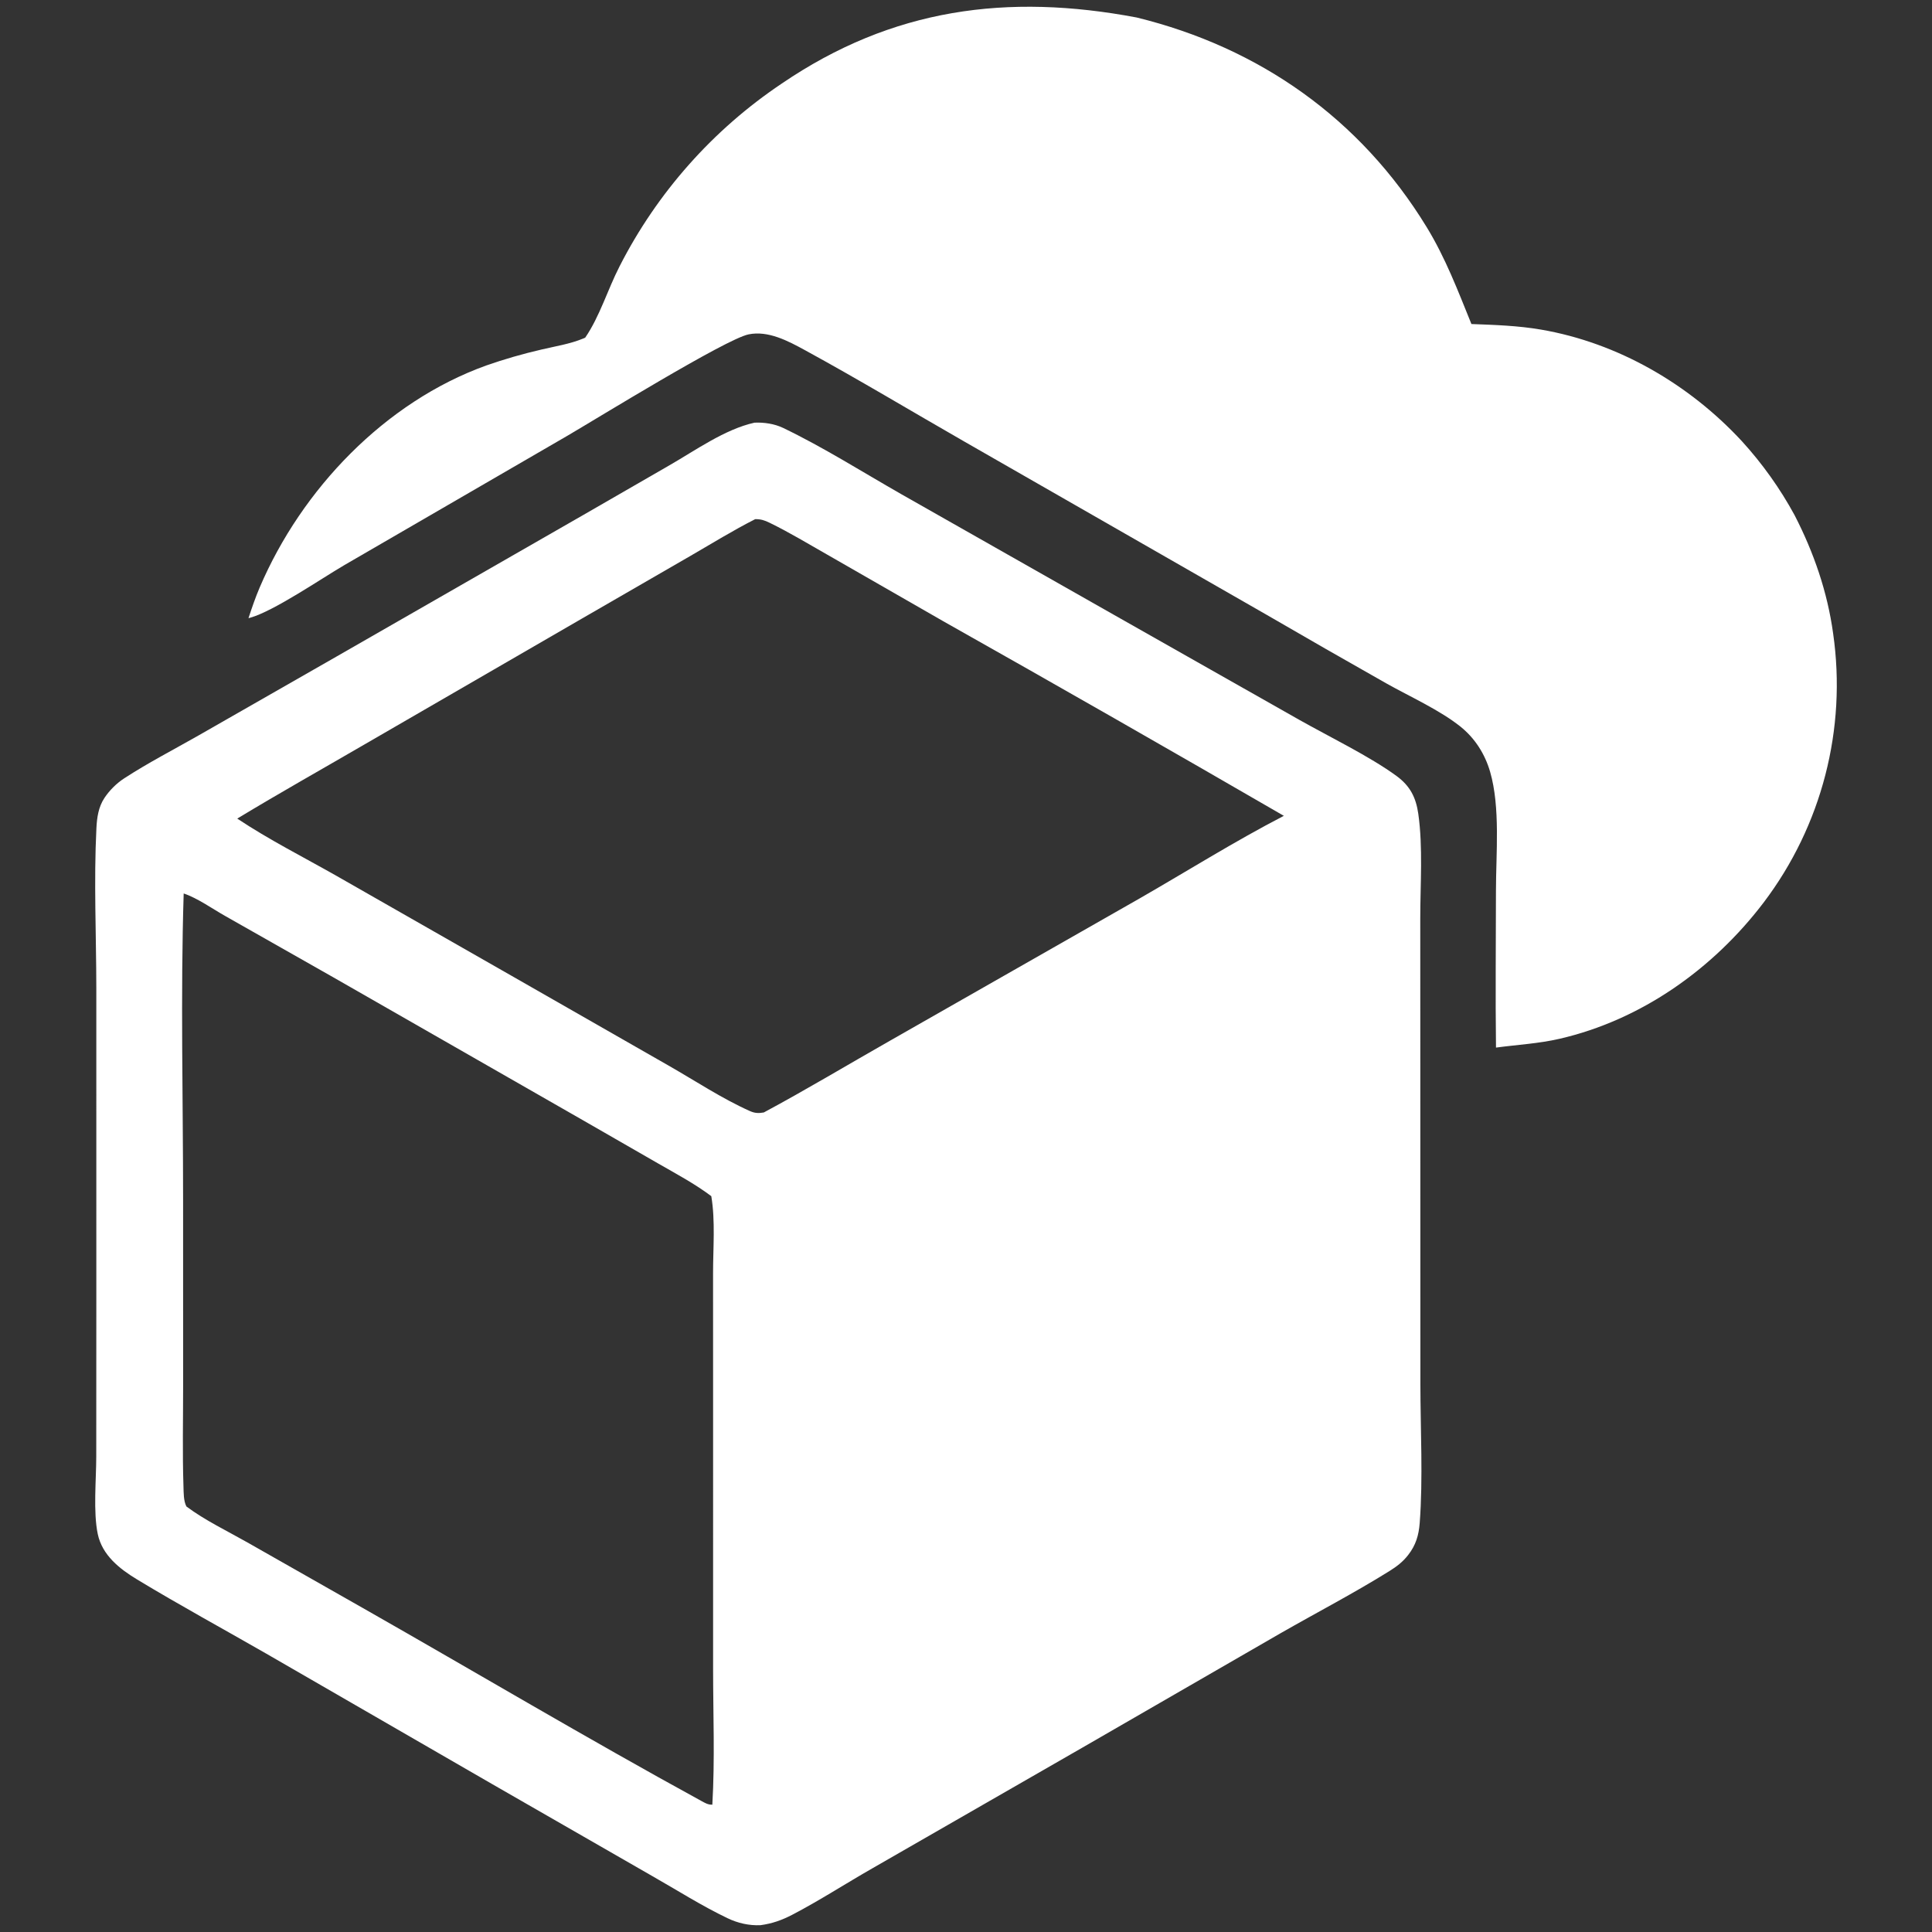 <svg xmlns="http://www.w3.org/2000/svg" version="1.1" style="display: block;" viewBox="0 0 2048 2048" width="1024" height="1024" preserveAspectRatio="none">
  <rect x="0" y="0" width="2048" height="2048" fill="#333333" stroke="none"/>
  <g transform="matrix(1, 0, 0, 1, -82.24, -6.95)">
    <path fill="#ffffff" d="M 882.027 455.005 C 892.054 454.514 903.257 456.176 912.367 460.554 C 955.036 481.061 996.223 507.153 1037.4 530.657 L 1262.67 658.487 L 1459.6 770.051 C 1491.19 787.877 1534.29 808.797 1562.56 829.47 C 1577.07 840.069 1583.22 852.386 1585.69 869.628 C 1590.75 905.298 1587.76 944.491 1587.78 980.574 L 1587.84 1188.13 L 1587.91 1474.25 C 1587.95 1521.79 1590.79 1574.22 1587.19 1621.31 C 1586.17 1634.51 1583.09 1644.87 1574.93 1655.34 C 1569.26 1662.63 1562.9 1667.47 1555.15 1672.31 C 1517.79 1695.61 1478.05 1716.29 1439.8 1738.18 L 1229.7 1859.46 L 1007.01 1987.44 C 978.756 2003.56 951.058 2021.56 922.266 2036.57 C 911.063 2042.41 900.929 2046.01 888.425 2047.72 C 876.319 2048.29 864.408 2045.57 853.513 2040.35 C 826.067 2027.24 799.637 2010.4 773.152 1995.36 L 603.994 1898.18 L 364.517 1759.89 C 318.909 1733.7 272.465 1708.42 227.481 1681.19 C 208.965 1670 190.615 1655.55 185.87 1633.1 C 180.953 1609.83 184.253 1575.51 184.273 1551.01 L 184.351 1381.9 L 184.335 1053.71 C 184.273 997.839 181.638 940.7 184.434 884.996 C 185.007 873.594 186.548 862.441 193.015 852.709 C 198.294 844.766 205.777 837.319 213.765 832.111 C 239.044 815.64 266.533 801.476 292.767 786.521 L 438.746 703.044 L 700.081 553.115 L 791.437 500.44 C 819.252 484.489 850.619 461.948 882.027 455.005 Z M 837.344 1919.99 C 840.139 1872.35 838.148 1823.74 838.154 1775.98 L 838.158 1511.49 L 838.109 1356.9 C 838.093 1330.35 840.643 1301.02 836.24 1274.93 C 818.634 1261.71 799.057 1251.29 780.006 1240.34 L 699.773 1194.21 L 435.095 1042.69 L 321.323 978.146 C 307.644 970.473 291.601 958.954 276.955 954.07 C 273.573 1061.99 276.331 1170.92 276.329 1278.91 L 276.361 1475.91 C 276.374 1511.31 275.545 1546.95 276.721 1582.34 C 276.941 1589.03 276.721 1597.94 279.853 1603.89 C 299.451 1618.54 323.285 1629.94 344.614 1642.05 L 467.029 1711.61 C 586.413 1779.52 704.76 1849.88 825.249 1915.79 C 829.302 1917.99 832.612 1920.15 837.344 1919.99 Z M 333.742 874.689 C 367.096 896.927 403.992 915.57 438.896 935.374 L 624.13 1041.11 L 791.088 1136.59 C 819.205 1152.64 847.74 1171.59 877.196 1184.73 C 882.372 1187.04 886.327 1187.18 891.911 1186.21 C 936.983 1162.01 980.903 1135.6 1025.38 1110.31 L 1290.57 959.162 C 1341.15 930.081 1391.42 898.555 1443.17 871.768 C 1323.2 802.279 1202.82 733.495 1082.03 665.419 L 959.465 595.065 C 939.188 583.559 918.885 571.236 897.927 561.035 C 892.755 558.517 888.621 557.139 882.737 557.302 C 859.409 569.164 836.935 583.003 814.297 596.133 L 699.193 662.616 L 468.658 796.062 C 423.685 822.213 378.238 847.734 333.742 874.689 Z" style=""/>
    <path fill="#ffffff" d="M 1494.37 949.88 C 1497.56 967.032 1495.26 988.388 1495.23 1005.97 L 1495.03 1126.03 C 1495.06 1283.46 1492.86 1441.2 1495.79 1598.6 L 1110.67 1822.54 C 1049.83 1857.18 989.378 1892.5 929.343 1928.51 C 924.625 1920.36 927.197 1335.22 927.072 1274.22 C 992.589 1239.61 1056.5 1200.53 1120.51 1163.15 L 1343.33 1035.58 C 1393.61 1006.93 1443.41 977.311 1494.37 949.88 Z" style=""/>
    <path fill="#ffffff" d="M 702.57 364.902 C 717.995 342.435 726.459 313.673 739.033 289.212 C 778.874 211.085 838.017 144.432 910.849 95.581 C 1028.08 15.714 1150.02 -0.365 1287.12 25.484 C 1417.38 57.405 1524.36 132.826 1594.54 247.65 C 1614.55 280.384 1627.66 315.093 1642.01 350.432 C 1666.74 351.367 1691.26 352.136 1715.69 356.327 C 1797.31 370.319 1872.69 414.124 1928.68 474.597 C 1950.41 498.416 1969.21 524.777 1984.6 553.101 C 2004.93 592.632 2019.38 634.369 2025.44 678.506 C 2039.97 779.566 2013.44 882.234 1951.8 963.618 C 1898.37 1033.97 1822.25 1088.05 1735.56 1108.08 C 1713.1 1113.26 1690.75 1114.37 1668.05 1117.44 C 1667.35 1062.12 1668 1006.72 1668.01 951.398 C 1668.04 911.737 1672.77 862.867 1661.83 825.104 C 1656.34 806.162 1645.67 789.364 1630.16 777.01 C 1608.29 759.576 1576.73 745.359 1552.2 731.592 C 1509.31 707.351 1466.57 682.861 1423.97 658.122 L 1104.24 474.89 C 1048.05 442.676 992.372 409.178 935.537 378.146 C 917.788 368.455 896.554 357.102 875.709 361.414 C 851.447 366.435 715.019 450.597 683.284 469.121 L 446.98 606.156 C 422.525 620.492 372.24 654.927 347.268 661.814 C 346.728 661.963 346.18 662.088 345.635 662.224 C 349.256 651.255 352.983 640.315 357.522 629.685 C 401.995 525.539 490.309 433.083 597.602 394.407 C 616.785 387.698 636.325 382.054 656.131 377.498 C 671.007 373.977 686.646 371.586 700.775 365.682 C 701.378 365.43 701.973 365.163 702.57 364.902 Z" style=""/>
  </g>
</svg>